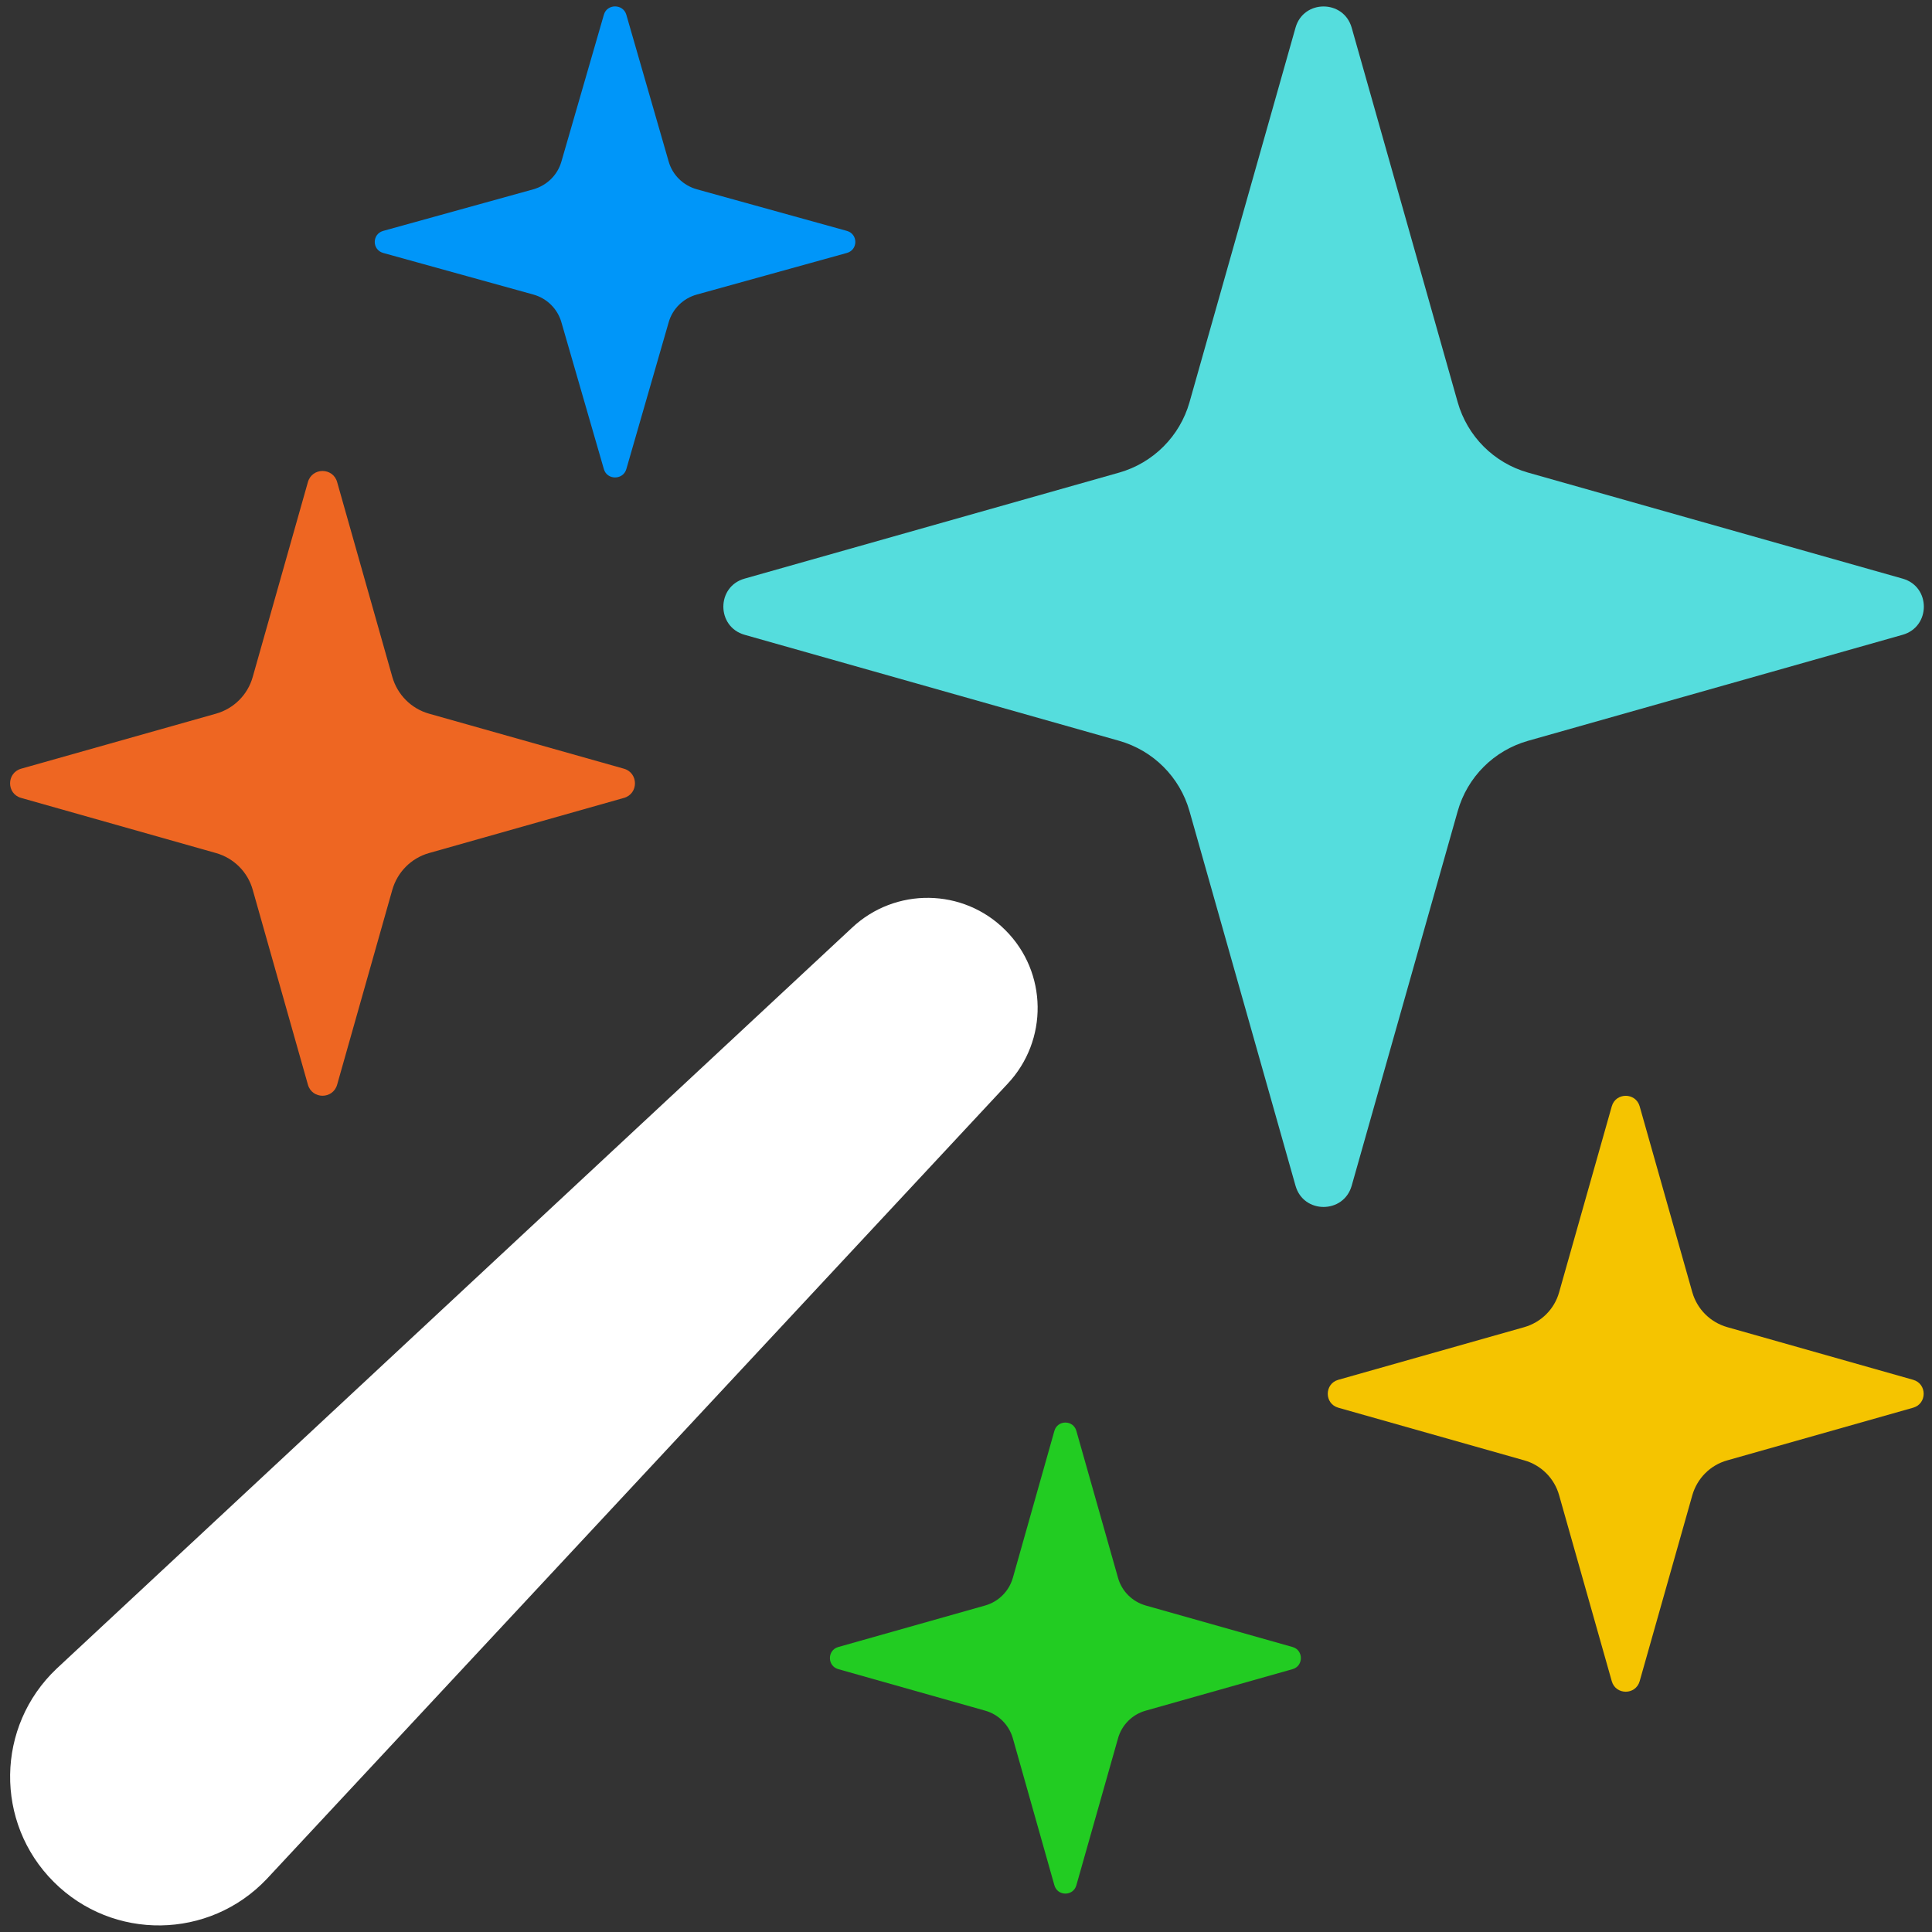 <svg width='16' height='16' viewBox='0 0 16 16' fill='none' xmlns='http://www.w3.org/2000/svg'>
    <rect x="0" y="0" width="16" height="16" fill="#333333" stroke="none"/>
    <path d='M8.326 7.703C7.977 7.353 7.413 7.346 7.054 7.685L0.469 13.819C-0.035 14.296 -0.046 15.095 0.445 15.585C0.935 16.075 1.732 16.064 2.209 15.561L8.343 8.977C8.683 8.617 8.676 8.052 8.326 7.703Z' fill='white'/>
    <path d='M2.55 3.992C2.585 3.87 2.757 3.87 2.792 3.992L3.249 5.606C3.291 5.753 3.405 5.868 3.552 5.91L5.167 6.366C5.289 6.401 5.289 6.574 5.167 6.608L3.552 7.065C3.405 7.107 3.291 7.222 3.249 7.369L2.792 8.983C2.757 9.105 2.585 9.105 2.55 8.983L2.093 7.369C2.052 7.222 1.937 7.107 1.79 7.065L0.175 6.608C0.053 6.574 0.053 6.401 0.175 6.366L1.79 5.91C1.937 5.868 2.052 5.753 2.093 5.606L2.55 3.992Z' fill='#EE6622'/>
    <path d='M5.001 0.122C5.027 0.03 5.16 0.03 5.187 0.122L5.538 1.339C5.57 1.45 5.658 1.536 5.772 1.568L7.013 1.912C7.107 1.938 7.107 2.069 7.013 2.095L5.772 2.439C5.658 2.47 5.57 2.557 5.538 2.668L5.187 3.885C5.16 3.977 5.027 3.977 5.001 3.885L4.649 2.668C4.617 2.557 4.529 2.47 4.416 2.439L3.174 2.095C3.08 2.069 3.08 1.938 3.174 1.912L4.416 1.568C4.529 1.536 4.617 1.45 4.649 1.339L5.001 0.122Z' fill='#0096F9'/>
    <path d='M8.732 11.85C8.758 11.758 8.888 11.758 8.914 11.85L9.259 13.067C9.29 13.178 9.377 13.264 9.488 13.296L10.705 13.64C10.796 13.666 10.796 13.797 10.705 13.823L9.488 14.167C9.377 14.198 9.29 14.285 9.259 14.396L8.914 15.613C8.888 15.705 8.758 15.705 8.732 15.613L8.388 14.396C8.356 14.285 8.27 14.198 8.159 14.167L6.942 13.823C6.85 13.797 6.85 13.666 6.942 13.64L8.159 13.296C8.27 13.264 8.356 13.178 8.388 13.067L8.732 11.85Z' fill='#22CC22'/>
    <path d='M13.348 9.162C13.381 9.046 13.546 9.046 13.579 9.162L14.015 10.702C14.055 10.842 14.164 10.951 14.305 10.991L15.844 11.427C15.96 11.46 15.96 11.625 15.844 11.658L14.305 12.094C14.164 12.133 14.055 12.243 14.015 12.383L13.579 13.923C13.546 14.039 13.381 14.039 13.348 13.923L12.912 12.383C12.873 12.243 12.763 12.133 12.623 12.094L11.083 11.658C10.967 11.625 10.967 11.46 11.083 11.427L12.623 10.991C12.763 10.951 12.873 10.842 12.912 10.702L13.348 9.162Z' fill='#F5C400'/>
    <path d='M10.729 0.229C10.795 -0.005 11.127 -0.005 11.194 0.229L12.072 3.331C12.152 3.613 12.372 3.834 12.655 3.914L15.757 4.792C15.991 4.858 15.991 5.19 15.757 5.257L12.655 6.135C12.372 6.215 12.152 6.435 12.072 6.718L11.194 9.82C11.127 10.054 10.795 10.054 10.729 9.82L9.851 6.718C9.771 6.435 9.55 6.215 9.268 6.135L6.166 5.257C5.932 5.19 5.932 4.858 6.166 4.792L9.268 3.914C9.55 3.834 9.771 3.613 9.851 3.331L10.729 0.229Z' fill='#55DDDD'/>
</svg>
